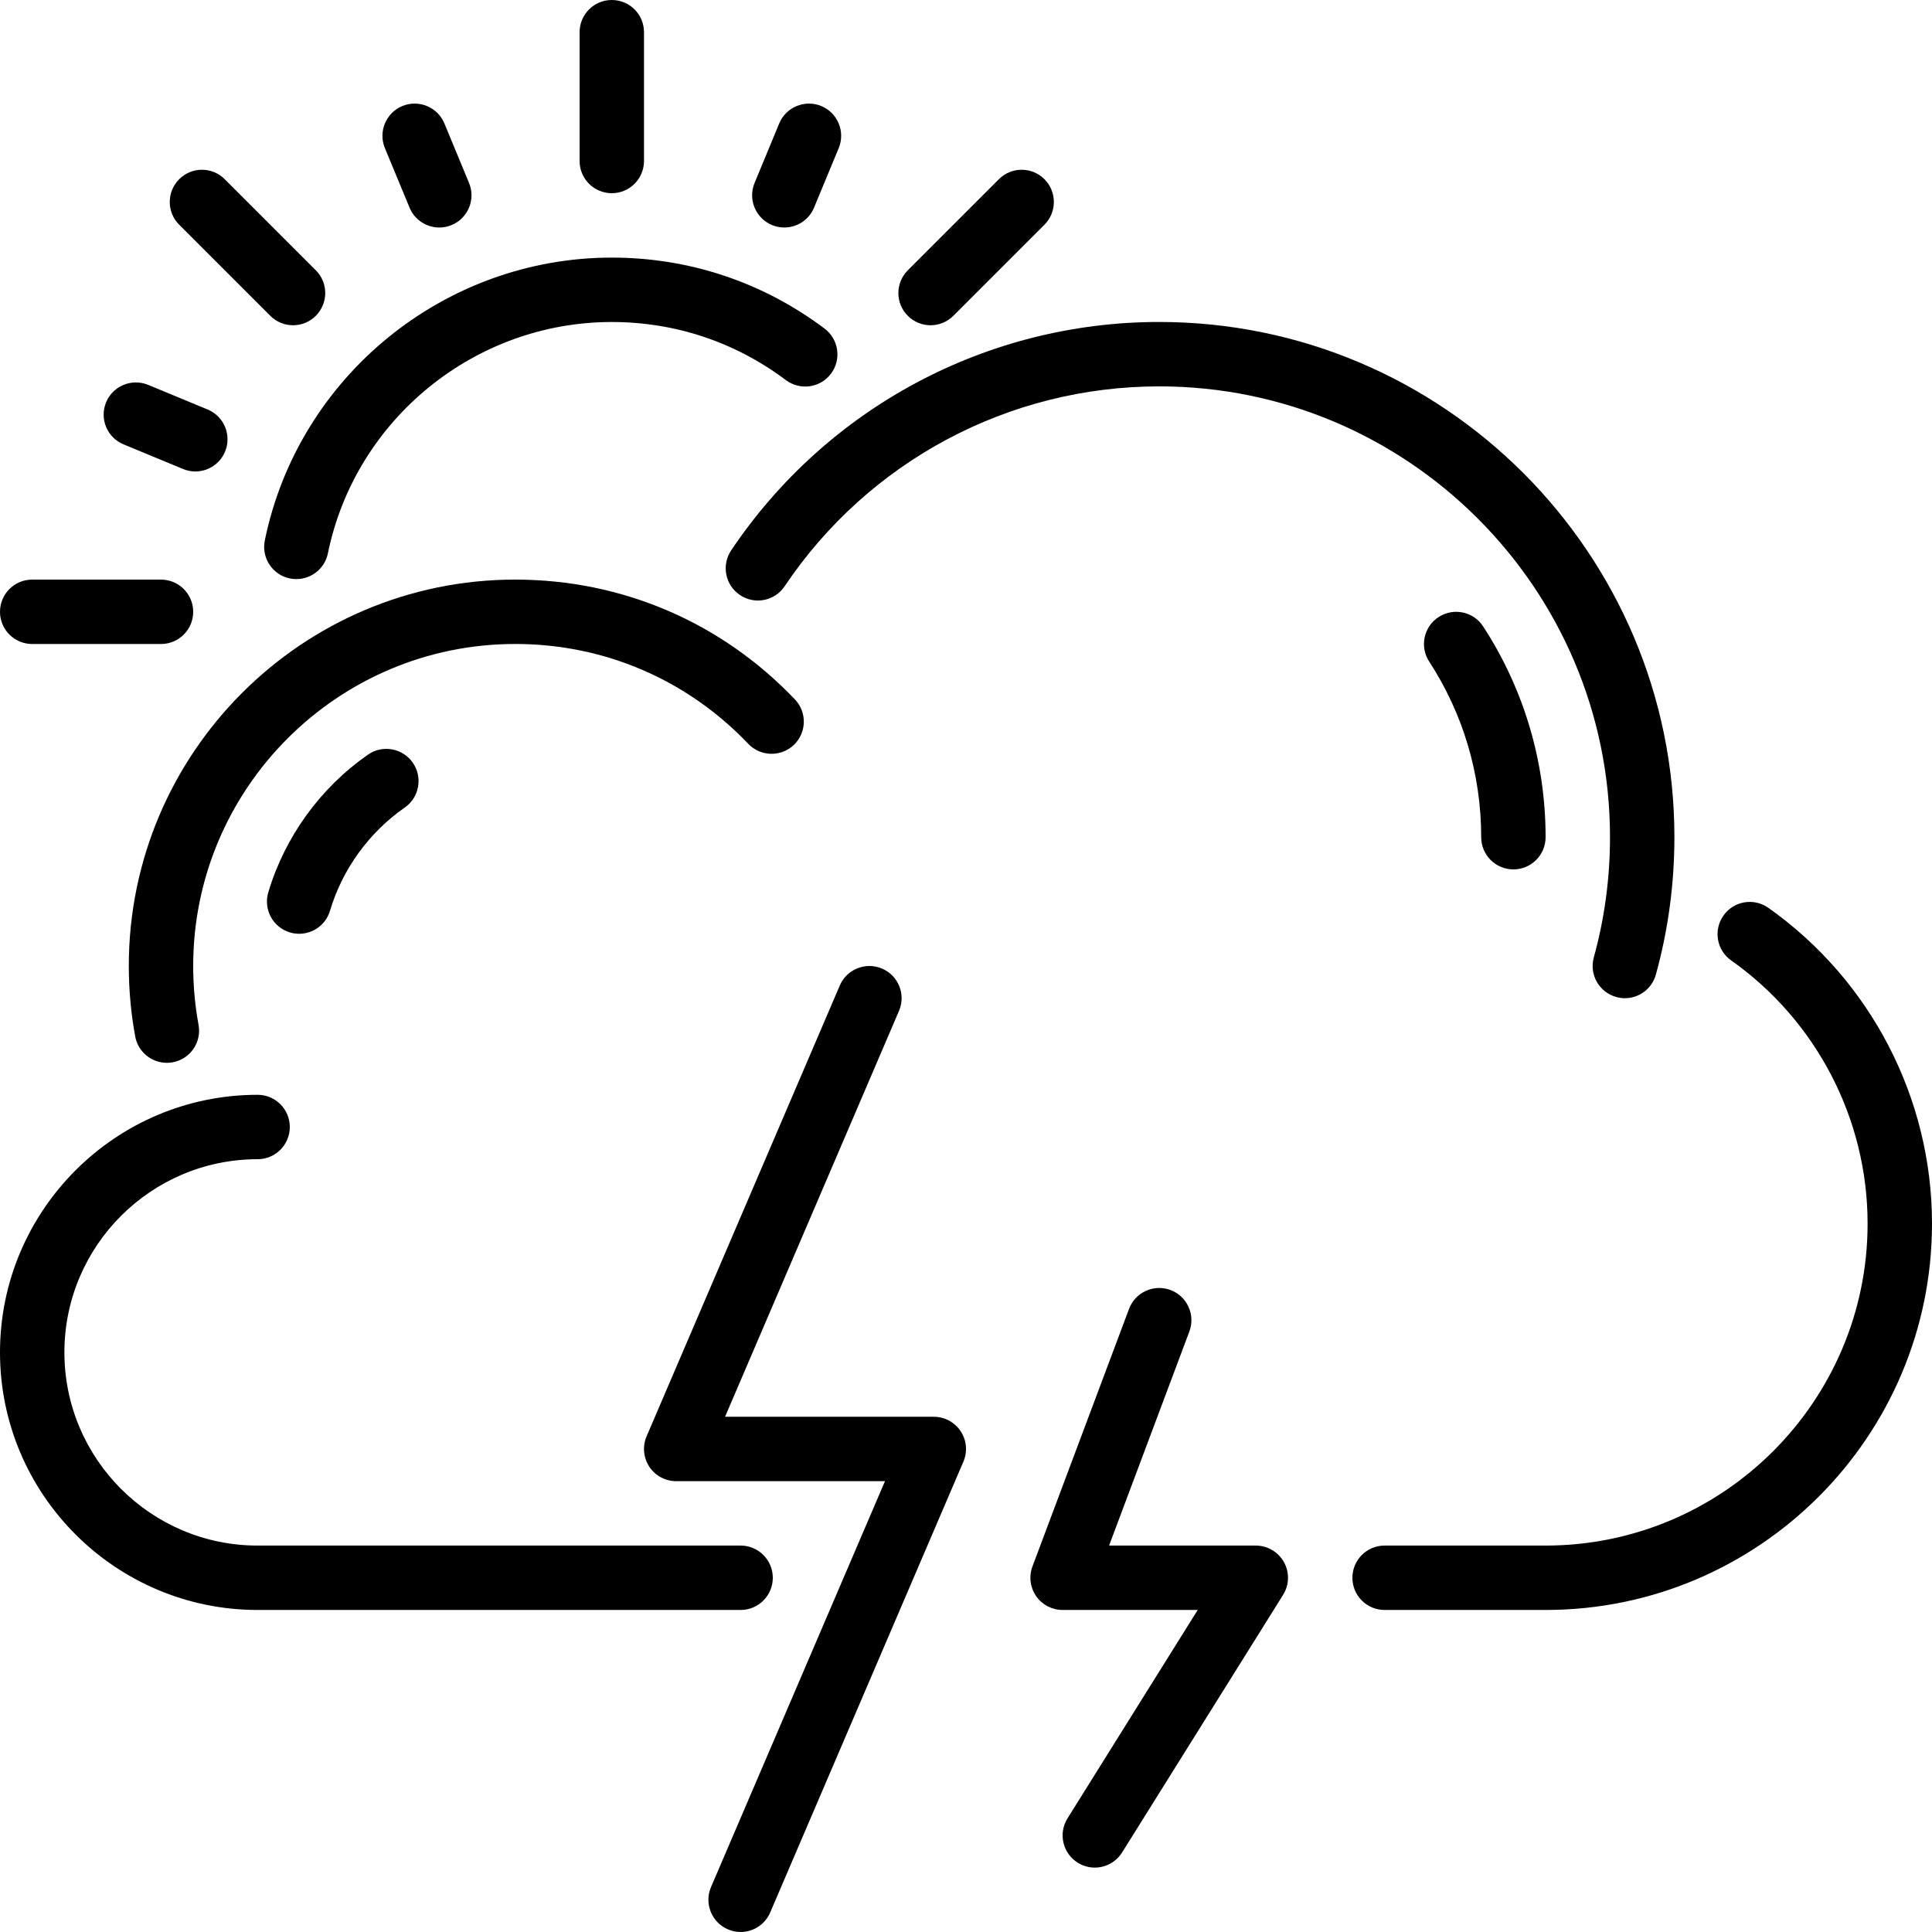 <?xml version="1.0" encoding="iso-8859-1"?>
<!-- Generator: Adobe Illustrator 19.0.0, SVG Export Plug-In . SVG Version: 6.00 Build 0)  -->
<svg version="1.1" id="Layer_1" xmlns="http://www.w3.org/2000/svg" xmlns:xlink="http://www.w3.org/1999/xlink" x="0px" y="0px"
	 viewBox="0 0 512 512" style="enable-background:new 0 0 512 512;" xml:space="preserve">
<g>
	<g>
		<g>
			<path d="M108.535,55.023c1.357,3.285,4.54,5.274,7.885,5.274c1.092,0,2.202-0.213,3.268-0.657
				c4.343-1.801,6.417-6.793,4.617-11.145l-6.536-15.778c-1.801-4.361-6.81-6.409-11.153-4.617
				c-4.343,1.809-6.417,6.801-4.617,11.153L108.535,55.023z"/>
			<path d="M97.502,199.996c-12.638,8.823-22.016,21.777-26.402,36.489c-1.348,4.523,1.229,9.276,5.743,10.624
				c0.811,0.239,1.638,0.35,2.432,0.35c3.686,0,7.074-2.389,8.175-6.093c3.294-11.034,10.325-20.753,19.823-27.366
				c3.866-2.697,4.804-8.021,2.116-11.887C106.692,198.255,101.376,197.291,97.502,199.996z"/>
			<path d="M162.133,51.2c4.719,0,8.533-3.823,8.533-8.533V8.533c0-4.719-3.814-8.533-8.533-8.533S153.6,3.814,153.6,8.533v34.133
				C153.6,47.377,157.414,51.2,162.133,51.2z"/>
			<path d="M204.587,59.639c1.067,0.444,2.176,0.649,3.268,0.649c3.337,0,6.519-1.98,7.876-5.265l6.537-15.77
				c1.801-4.352-0.265-9.344-4.617-11.153c-4.335-1.792-9.344,0.256-11.153,4.617l-6.528,15.77
				C198.17,52.838,200.235,57.83,204.587,59.639z"/>
			<path d="M198.306,197.129c3.251,3.405,8.644,3.533,12.075,0.282c3.405-3.251,3.533-8.653,0.282-12.058
				c-19.524-20.48-45.85-31.753-74.129-31.753c-56.465,0-102.4,45.935-102.4,102.391c0,6.289,0.58,12.578,1.698,18.688
				c0.759,4.113,4.352,6.98,8.388,6.98c0.512,0,1.033-0.043,1.553-0.136c4.634-0.853,7.706-5.308,6.844-9.941
				c-0.939-5.094-1.417-10.334-1.417-15.59c0-47.053,38.289-85.333,85.333-85.333C160.102,170.658,182.033,180.062,198.306,197.129z
				"/>
			<path d="M193.766,145.852c-2.62,3.908-1.579,9.216,2.33,11.836c3.908,2.645,9.216,1.587,11.836-2.321
				c22.281-33.169,59.383-52.975,99.268-52.975c65.877,0,119.467,53.598,119.467,119.475c0,10.82-1.442,21.538-4.292,31.855
				c-1.254,4.548,1.408,9.242,5.956,10.496c0.759,0.213,1.519,0.316,2.278,0.316c3.746,0,7.177-2.483,8.218-6.263
				c3.26-11.802,4.907-24.047,4.907-36.403c0-75.29-61.252-136.542-136.533-136.542C261.623,85.325,219.221,107.955,193.766,145.852
				z"/>
			<path d="M381.244,163.524c-3.951,2.569-5.069,7.851-2.492,11.802c9.02,13.841,13.781,29.935,13.781,46.541
				c0,4.71,3.814,8.533,8.533,8.533s8.533-3.823,8.533-8.533c0-19.917-5.726-39.236-16.546-55.851
				C390.477,162.065,385.203,160.947,381.244,163.524z"/>
			<path d="M246.613,86.195c2.176,0,4.361-0.836,6.033-2.5l24.141-24.141c3.328-3.328,3.328-8.73,0-12.066
				c-3.337-3.336-8.738-3.336-12.066,0L240.58,71.629c-3.336,3.328-3.336,8.73,0,12.066
				C242.244,85.359,244.429,86.195,246.613,86.195z"/>
			<path d="M332.8,409.591h-38.878l21.274-56.73c1.647-4.42-0.589-9.335-4.992-10.991c-4.42-1.647-9.335,0.58-10.991,4.992
				l-25.6,68.267c-0.99,2.628-0.623,5.555,0.973,7.859c1.596,2.304,4.215,3.669,7.014,3.669h35.806l-34.5,55.219
				c-2.5,3.994-1.289,9.259,2.705,11.759c1.408,0.879,2.978,1.297,4.514,1.297c2.842,0,5.623-1.425,7.245-4.019l42.667-68.267
				c1.647-2.628,1.732-5.939,0.23-8.653C338.756,411.281,335.898,409.591,332.8,409.591z"/>
			<path d="M247.467,375.458h-55.322l46.097-107.563c1.86-4.335-0.145-9.352-4.48-11.204c-4.301-1.86-9.353,0.145-11.204,4.471
				l-51.2,119.467c-1.135,2.645-0.853,5.675,0.717,8.064c1.587,2.398,4.258,3.831,7.125,3.831h55.33l-46.106,107.571
				c-1.852,4.335,0.154,9.353,4.489,11.204c1.092,0.478,2.227,0.7,3.354,0.7c3.311,0,6.46-1.946,7.842-5.171l51.2-119.467
				c1.135-2.645,0.862-5.675-0.717-8.064C253.013,376.9,250.334,375.458,247.467,375.458z"/>
			<path d="M204.8,418.125c0-4.71-3.814-8.533-8.533-8.533h-128c-28.228,0-51.2-22.963-51.2-51.2
				c0-28.228,22.972-51.191,51.2-51.191c4.719,0,8.533-3.823,8.533-8.533c0-4.719-3.814-8.533-8.533-8.533
				C30.626,290.133,0,320.751,0,358.391c0,37.649,30.626,68.267,68.267,68.267h128C200.986,426.658,204.8,422.844,204.8,418.125z"/>
			<path d="M468.625,240.58c-3.866-2.722-9.182-1.801-11.887,2.048c-2.731,3.849-1.809,9.173,2.039,11.895
				c22.639,15.991,36.156,42.061,36.156,69.743c0,47.053-38.281,85.325-85.333,85.325h-42.667c-4.719,0-8.533,3.823-8.533,8.533
				c0,4.719,3.814,8.533,8.533,8.533H409.6c56.465,0,102.4-45.935,102.4-102.391C512,291.055,495.787,259.772,468.625,240.58z"/>
			<path d="M8.533,170.667h34.133c4.719,0,8.533-3.823,8.533-8.533c0-4.71-3.823-8.533-8.533-8.533H8.533
				C3.814,153.6,0,157.423,0,162.133C0,166.852,3.823,170.667,8.533,170.667z"/>
			<path d="M71.629,83.695c1.664,1.664,3.849,2.5,6.033,2.5c2.185,0,4.369-0.836,6.033-2.5c3.328-3.337,3.328-8.738,0-12.066
				L59.554,47.488c-3.337-3.336-8.738-3.336-12.066,0c-3.336,3.337-3.336,8.738,0,12.066L71.629,83.695z"/>
			<path d="M76.826,153.293c0.58,0.12,1.152,0.171,1.715,0.171c3.968,0,7.526-2.782,8.354-6.818
				c7.27-35.533,38.912-61.312,75.238-61.312c16.794,0,32.742,5.325,46.123,15.394c3.789,2.825,9.131,2.074,11.955-1.69
				c2.833-3.763,2.082-9.114-1.681-11.947c-16.367-12.314-35.874-18.825-56.397-18.825c-44.39,0-83.063,31.522-91.955,74.957
				C69.231,147.84,72.209,152.354,76.826,153.293z"/>
			<path d="M32.734,117.76l15.77,6.528c1.067,0.444,2.176,0.657,3.268,0.657c3.337,0,6.519-1.988,7.876-5.274
				c1.801-4.352-0.265-9.344-4.617-11.145l-15.761-6.528c-4.335-1.792-9.353,0.256-11.153,4.617
				C26.317,110.967,28.382,115.959,32.734,117.76z"/>
		</g>
	</g>
</g>
<g>
</g>
<g>
</g>
<g>
</g>
<g>
</g>
<g>
</g>
<g>
</g>
<g>
</g>
<g>
</g>
<g>
</g>
<g>
</g>
<g>
</g>
<g>
</g>
<g>
</g>
<g>
</g>
<g>
</g>
</svg>
